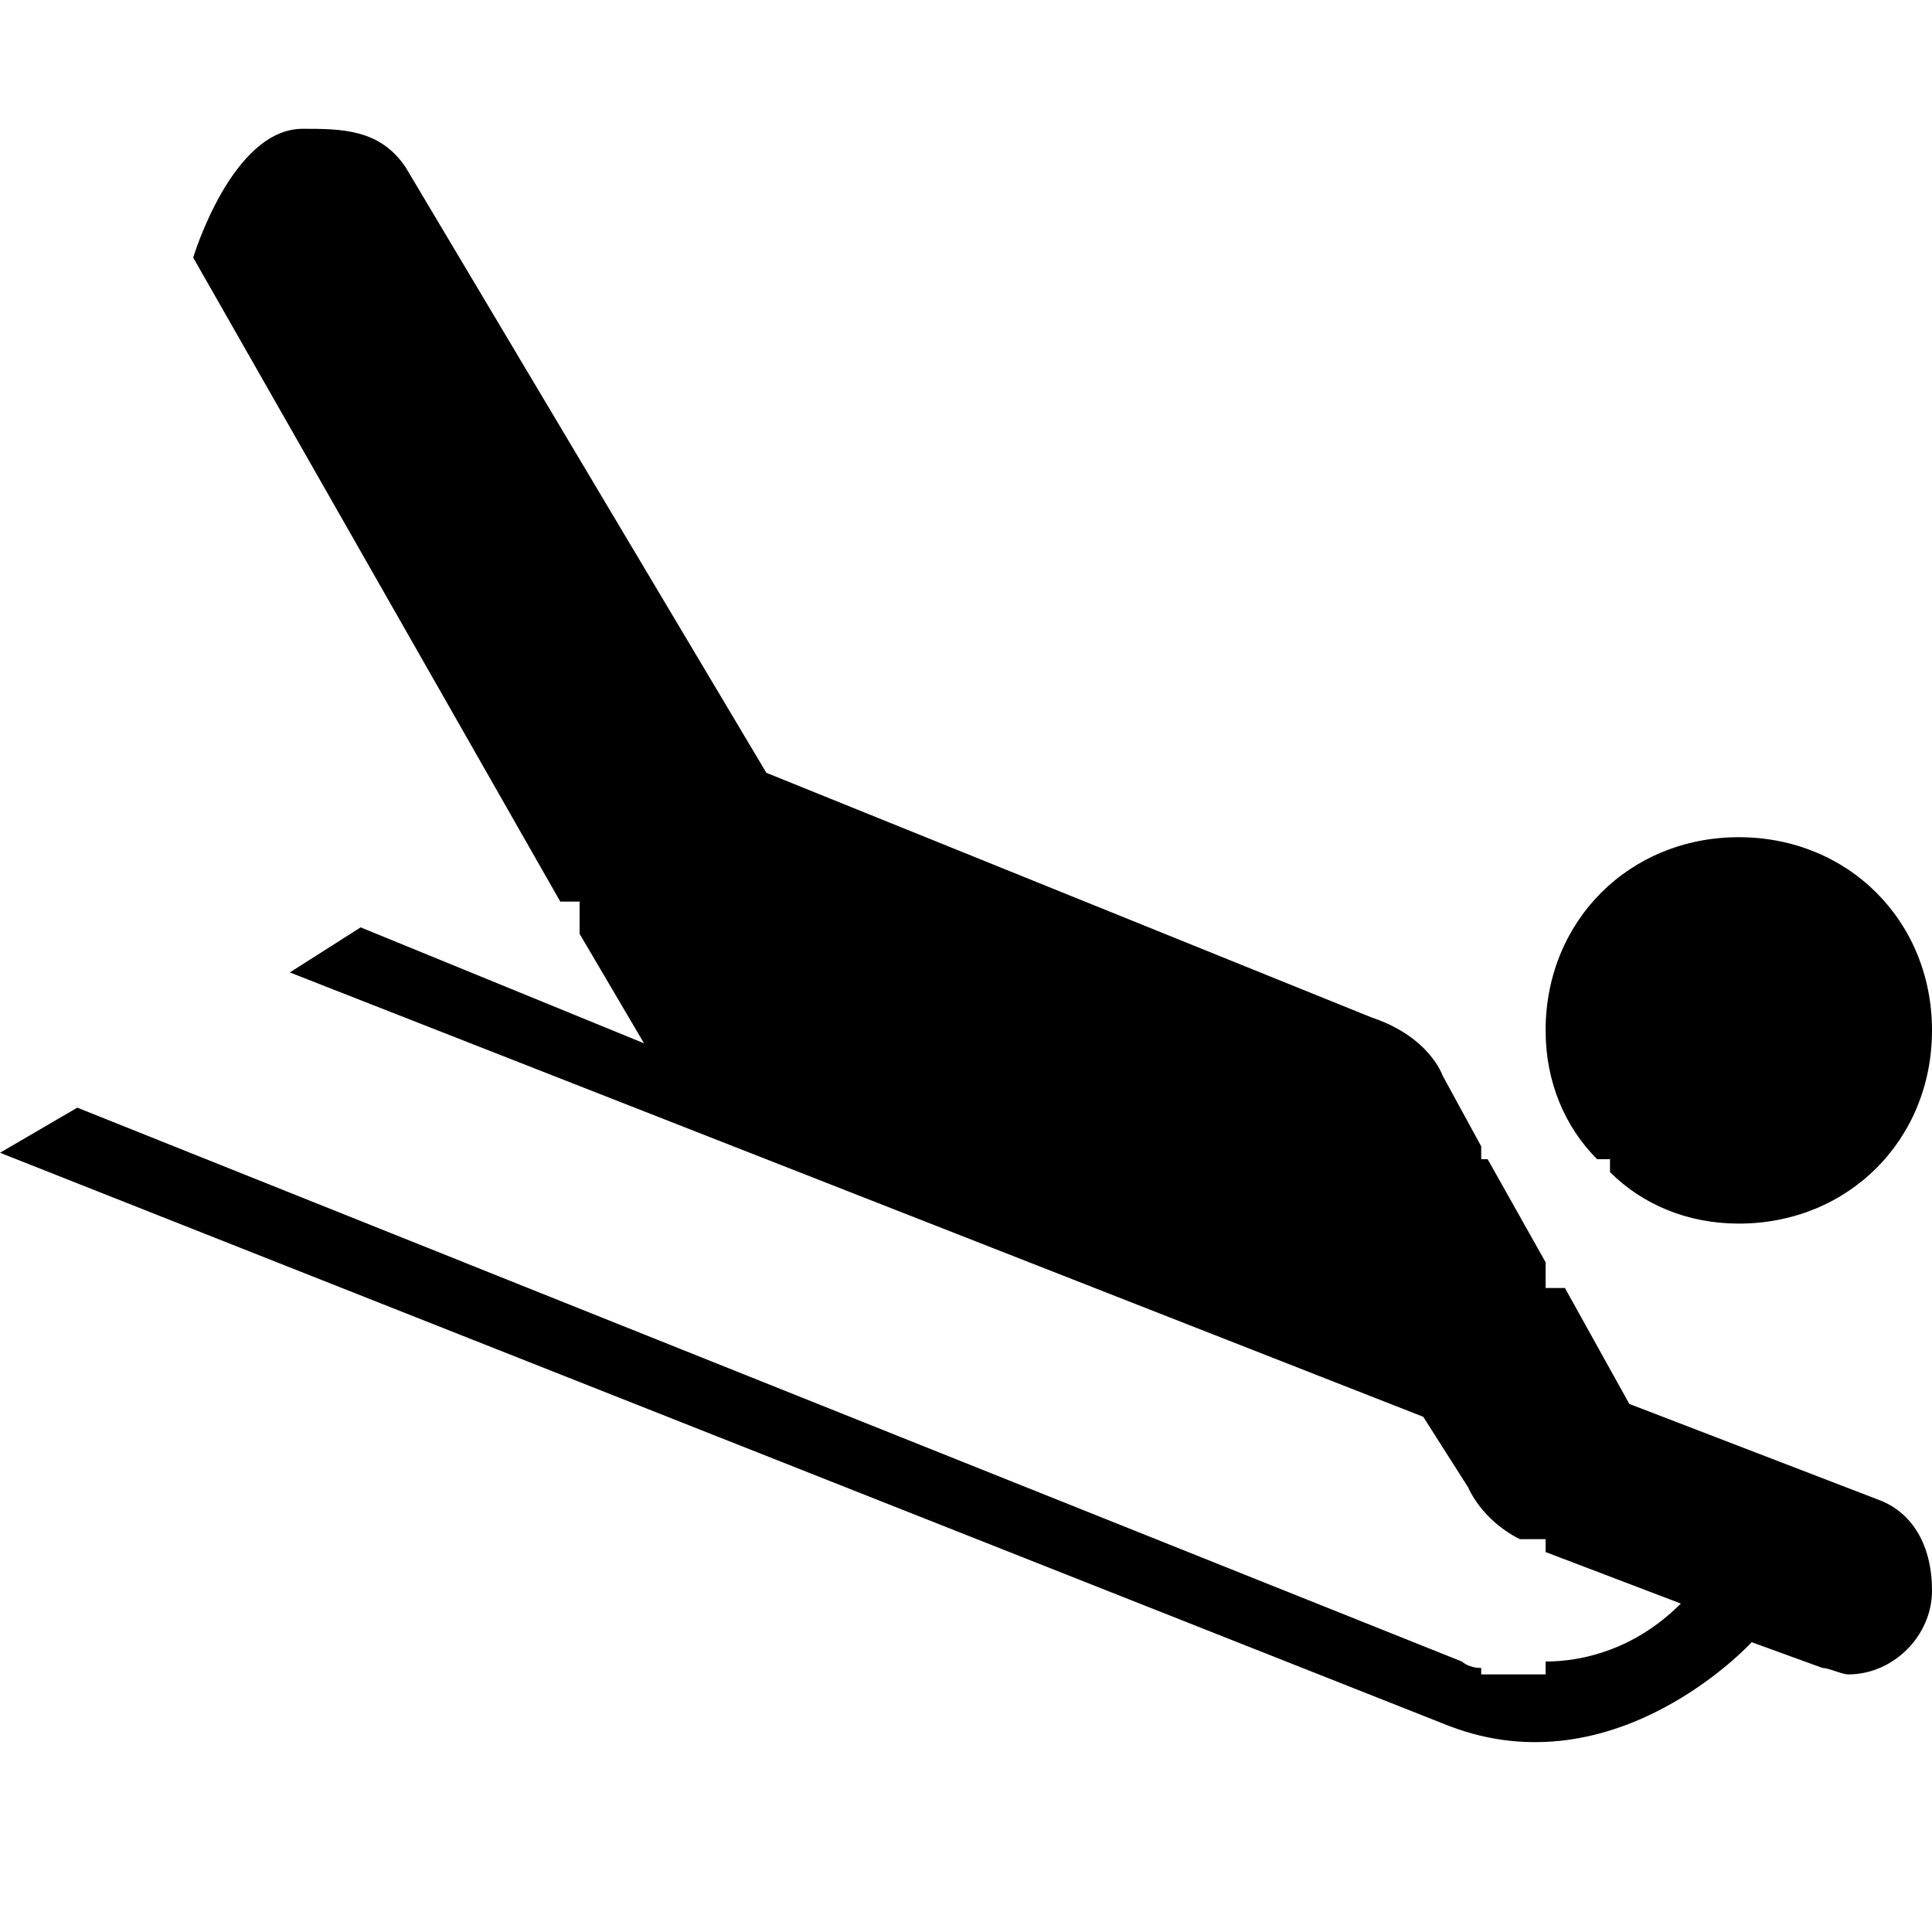 <?xml version="1.0" encoding="utf-8"?>
<!-- Generator: Adobe Illustrator 20.0.0, SVG Export Plug-In . SVG Version: 6.00 Build 0)  -->
<svg version="1.1" id="Icons" xmlns="http://www.w3.org/2000/svg" xmlns:xlink="http://www.w3.org/1999/xlink" x="0px" y="0px"
	 width="30px" height="30px" viewBox="0 0 30 30" enable-background="new 0 0 30 30" xml:space="preserve">
<g>
	<path  d="M29.2,23.3l-3.9-1.5l-1-1.8H24v-0.4L23.1,18H23v-0.2l-0.6-1.1c0,0-0.2-0.6-1.1-0.9L11.9,12L6.3,2.6C5.9,2,5.3,2,4.7,2
		C3.6,2,3,4,3,4l5.7,10H9v0.5l1,1.7l-4.4-1.8l-1.1,0.7L22.1,22l0,0l0.7,1.1c0,0,0.2,0.5,0.8,0.8H24v0.2l2.1,0.8
		c-0.7,0.7-1.5,0.9-2.1,0.9V26h-1v-0.1c-0.2,0-0.3-0.1-0.3-0.1L1.2,17.2L0,17.9l22.5,8.9c2.6,1,4.7-1.3,4.7-1.3l0,0l1.1,0.4l0,0
		c0.1,0,0.3,0.1,0.4,0.1c0.7,0,1.3-0.6,1.3-1.3C30,24,29.7,23.5,29.2,23.3z"/>
	<path  d="M27,13c-1.7,0-3,1.3-3,3c0,0.8,0.3,1.5,0.8,2H25v0.2c0.5,0.5,1.2,0.8,2,0.8c1.7,0,3-1.3,3-3S28.7,13,27,13z"/>
</g>
</svg>
